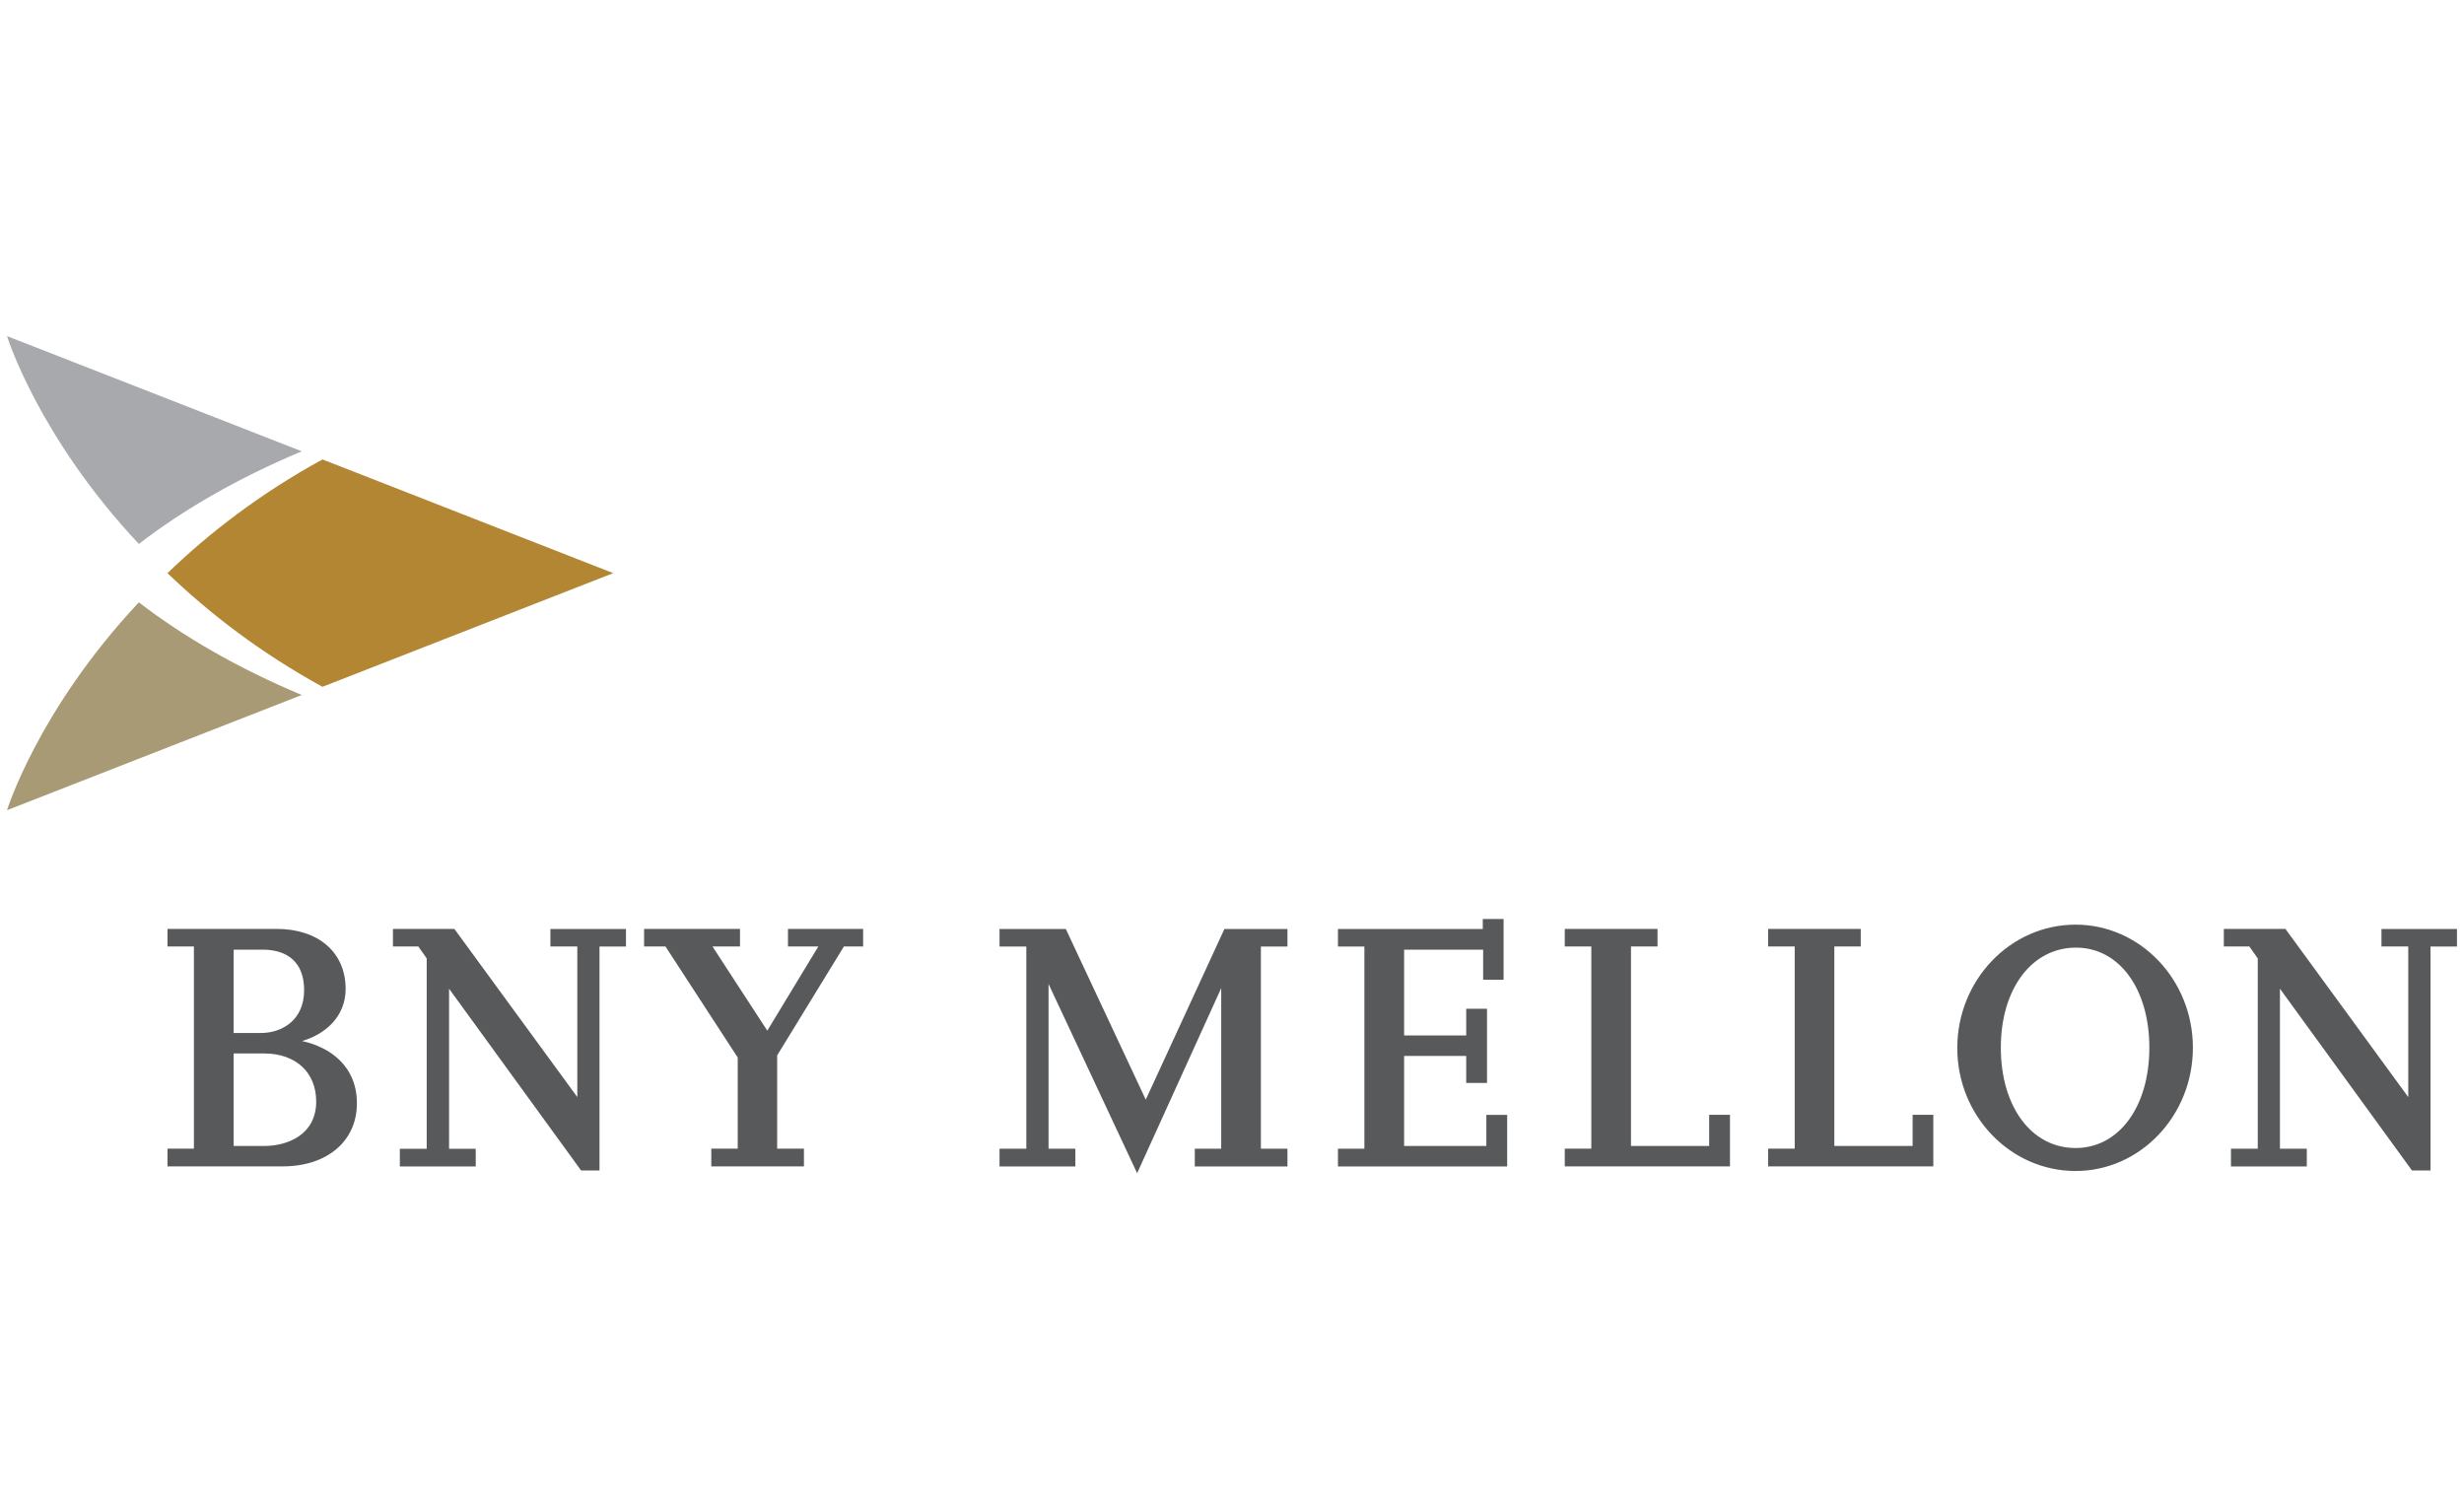 <?xml version="1.0" encoding="utf-8"?>
<!-- Generator: Adobe Illustrator 23.0.2, SVG Export Plug-In . SVG Version: 6.00 Build 0)  -->
<svg version="1.1" id="Layer_1" xmlns="http://www.w3.org/2000/svg" xmlns:xlink="http://www.w3.org/1999/xlink" x="0px" y="0px"
	 viewBox="0 0 400 245" style="enable-background:new 0 0 400 245;" xml:space="preserve">
<style type="text/css">
	.st0{fill-rule:evenodd;clip-rule:evenodd;fill:#EC1C24;}
	.st1{fill-rule:evenodd;clip-rule:evenodd;fill:#231F20;}
	.st2{fill:#434343;}
	.st3{fill:#898989;}
	.st4{fill:url(#SVGID_1_);}
	.st5{fill:url(#SVGID_2_);}
	.st6{fill:#B36E01;}
	.st7{fill:url(#SVGID_3_);}
	.st8{fill:url(#SVGID_4_);}
	.st9{fill:url(#SVGID_5_);}
	.st10{fill:#FAF8D5;}
	.st11{fill:#313130;}
	.st12{fill:#86C440;stroke:#58B847;stroke-width:1.553;stroke-miterlimit:10;}
	.st13{fill:#D1DD26;}
	.st14{fill:#352E29;}
	.st15{fill:#86C440;stroke:#58B847;stroke-width:0.676;}
	.st16{fill:#231916;}
	.st17{fill:#E50013;}
	.st18{fill:#3E608B;}
	.st19{fill:#6E9C3A;}
	.st20{fill:#3693C3;}
	.st21{fill:#0B8B5D;}
	.st22{fill:#E1903D;}
	.st23{fill:#58749B;}
	.st24{fill:#0066A4;}
	.st25{fill:#402210;}
	.st26{clip-path:url(#SVGID_7_);fill:url(#SVGID_8_);}
	.st27{fill:#FFFFFF;}
	.st28{fill:#6A2811;}
	.st29{fill:#1EBAD6;}
	.st30{fill:#161629;}
	.st31{fill:#C0C0C8;}
	.st32{opacity:0.9;}
	.st33{fill-rule:evenodd;clip-rule:evenodd;fill:#295C82;}
	.st34{fill-rule:evenodd;clip-rule:evenodd;fill:#193A53;}
	.st35{fill-rule:evenodd;clip-rule:evenodd;fill:url(#SVGID_9_);}
	.st36{fill-rule:evenodd;clip-rule:evenodd;fill:url(#SVGID_10_);}
	.st37{fill-rule:evenodd;clip-rule:evenodd;fill:url(#SVGID_11_);}
	.st38{fill-rule:evenodd;clip-rule:evenodd;fill:url(#SVGID_12_);}
	.st39{fill-rule:evenodd;clip-rule:evenodd;fill:url(#SVGID_13_);}
	.st40{fill:#EC1C24;}
	.st41{fill:#231F20;}
	.st42{fill-rule:evenodd;clip-rule:evenodd;fill:#ED1C24;}
	.st43{fill-rule:evenodd;clip-rule:evenodd;fill:#C3C1C4;}
	.st44{fill:#ED1C24;}
	.st45{fill:#E11F26;}
	.st46{fill:#CECDCF;}
	.st47{fill:#19171B;}
	.st48{fill:#E49C23;}
	.st49{fill:#3E3A39;}
	.st50{enable-background:new    ;}
	.st51{fill:#EB6224;}
	.st52{fill:#4D4E4E;}
	.st53{fill:#217CB9;}
	.st54{fill:#58595B;}
	.st55{fill:#B38634;}
	.st56{fill:#A7A9AC;}
	.st57{fill:#A89A75;}
	.st58{fill:#2ED8CB;}
	.st59{fill:none;}
	.st60{fill:#65B1B8;}
	.st61{fill:#61D8D3;}
	.st62{fill:#79E0FA;}
	.st63{fill:#666766;}
	.st64{fill:url(#SVGID_14_);}
	.st65{fill:url(#SVGID_15_);}
	.st66{fill:url(#SVGID_16_);}
	.st67{fill:url(#SVGID_17_);}
	.st68{fill:url(#SVGID_18_);}
	.st69{fill:url(#SVGID_19_);}
	.st70{fill:url(#SVGID_20_);}
	.st71{fill:url(#SVGID_21_);}
	.st72{fill:url(#SVGID_22_);}
	.st73{fill:url(#SVGID_23_);}
	.st74{fill:url(#SVGID_24_);}
	.st75{fill:url(#SVGID_25_);}
	.st76{fill:url(#SVGID_26_);}
	.st77{fill:url(#SVGID_27_);}
	.st78{opacity:0.79;fill:#A3A5A8;enable-background:new    ;}
	.st79{fill:#86888B;}
	.st80{fill:#D2232A;}
	.st81{fill:#00478A;}
	.st82{fill:#009FE8;}
	.st83{fill:#005BAB;}
	.st84{fill-rule:evenodd;clip-rule:evenodd;fill:none;}
	.st85{fill-rule:evenodd;clip-rule:evenodd;}
	.st86{fill:#FF9900;}
	.st87{fill:#666666;}
</style>
<g>
	<g>
		<path id="Wordmark" class="st54" d="M89.35,153.64h4.37v24.45l-19.96-27.3h-9.97v2.85h4.12l1.36,1.94v30.9h-4.36v2.87h12.32v-2.87
			H72.9v-25.98l21.43,29.5h2.99v-36.35h4.3v-2.85H89.35V153.64z M42.87,186.03h-4.94v-15.02h4.94c5.14,0,8.46,3.06,8.46,7.81
			C51.33,184.13,46.79,186.03,42.87,186.03 M37.93,154.16h4.73c2.51,0,6.71,0.86,6.71,6.61c0,4.77-3.53,6.92-7.02,6.92h-4.42V154.16
			z M49.03,168.99c3.66-1.04,7.08-3.89,7.08-8.45c0-5.92-4.4-9.75-11.22-9.75h-17.7v2.85h4.29v32.82h-4.29v2.88H45.9
			c7.22,0,12.04-4.11,12.04-10.23C57.94,173.06,53.59,169.99,49.03,168.99 M127.92,153.64h4.93l-8.29,13.67l-8.9-13.67h4.47v-2.85
			h-15.57v2.85h3.47l11.73,18.03v14.79h-4.29v2.88h15.04v-2.88h-4.35v-15.13l10.84-17.69h3.12v-2.85h-12.2V153.64z M310.49,186.03
			h-12.71v-32.39h4.29v-2.85h-15.04v2.85h4.32v32.82h-4.32v2.88h26.82v-8.37h-3.36V186.03z M277.45,186.03h-12.68v-32.39h4.31v-2.85
			h-15.06v2.85h4.31v32.82h-4.31v2.88h26.82v-8.37h-3.38V186.03z M186,178.51l-12.98-27.71h-10.76v2.85h4.35v32.82h-4.35v2.88h12.31
			v-2.88h-4.35v-26.74l14.38,30.72l13.65-30.05v26.07h-4.29v2.88H209v-2.88h-4.31v-32.82H209v-2.85h-10.23L186,178.51z
			 M336.94,186.36c-7.15,0-12.13-6.7-12.13-16.29c0-9.57,5.03-16.24,12.2-16.24c7.01,0,11.91,6.67,11.91,16.24
			C348.92,179.65,344,186.36,336.94,186.36 M336.94,150.1c-10.58,0-19.2,8.98-19.2,20.03c0,11,8.62,19.96,19.2,19.96
			c10.51,0,19.05-8.98,19.05-20.02C355.98,159.05,347.45,150.1,336.94,150.1 M386.6,150.79v2.85h4.35v24.45l-19.94-27.3h-10v2.85
			h4.14l1.37,1.94v30.89h-4.35v2.88h12.31v-2.88h-4.36v-25.97l21.43,29.5h3.01v-36.35h4.3v-2.85H386.6z M241.29,186.03h-13.35
			v-14.62h10.08v4.39h3.38v-12.05h-3.38v4.34h-10.08v-13.93h12.83v4.88h3.32v-9.86h-3.38v1.62H217.2v2.85h4.29v32.82h-4.29v2.88
			h27.47v-8.37h-3.38V186.03z"/>
		<g id="Icon">
			<path class="st55" d="M99.55,93.04l-47.2-18.46c-10.14,5.55-18.44,11.97-25.16,18.46c6.73,6.47,15.02,12.89,25.16,18.45
				L99.55,93.04z"/>
			<path class="st56" d="M1.14,54.56c0,0,5,16.25,21.4,33.74c7.27-5.59,16.04-10.68,26.45-15.04L1.14,54.56z"/>
			<path class="st57" d="M1.14,131.52c0,0,5-16.24,21.4-33.74c7.27,5.59,16.04,10.67,26.45,15.04L1.14,131.52z"/>
		</g>
	</g>
</g>
</svg>
